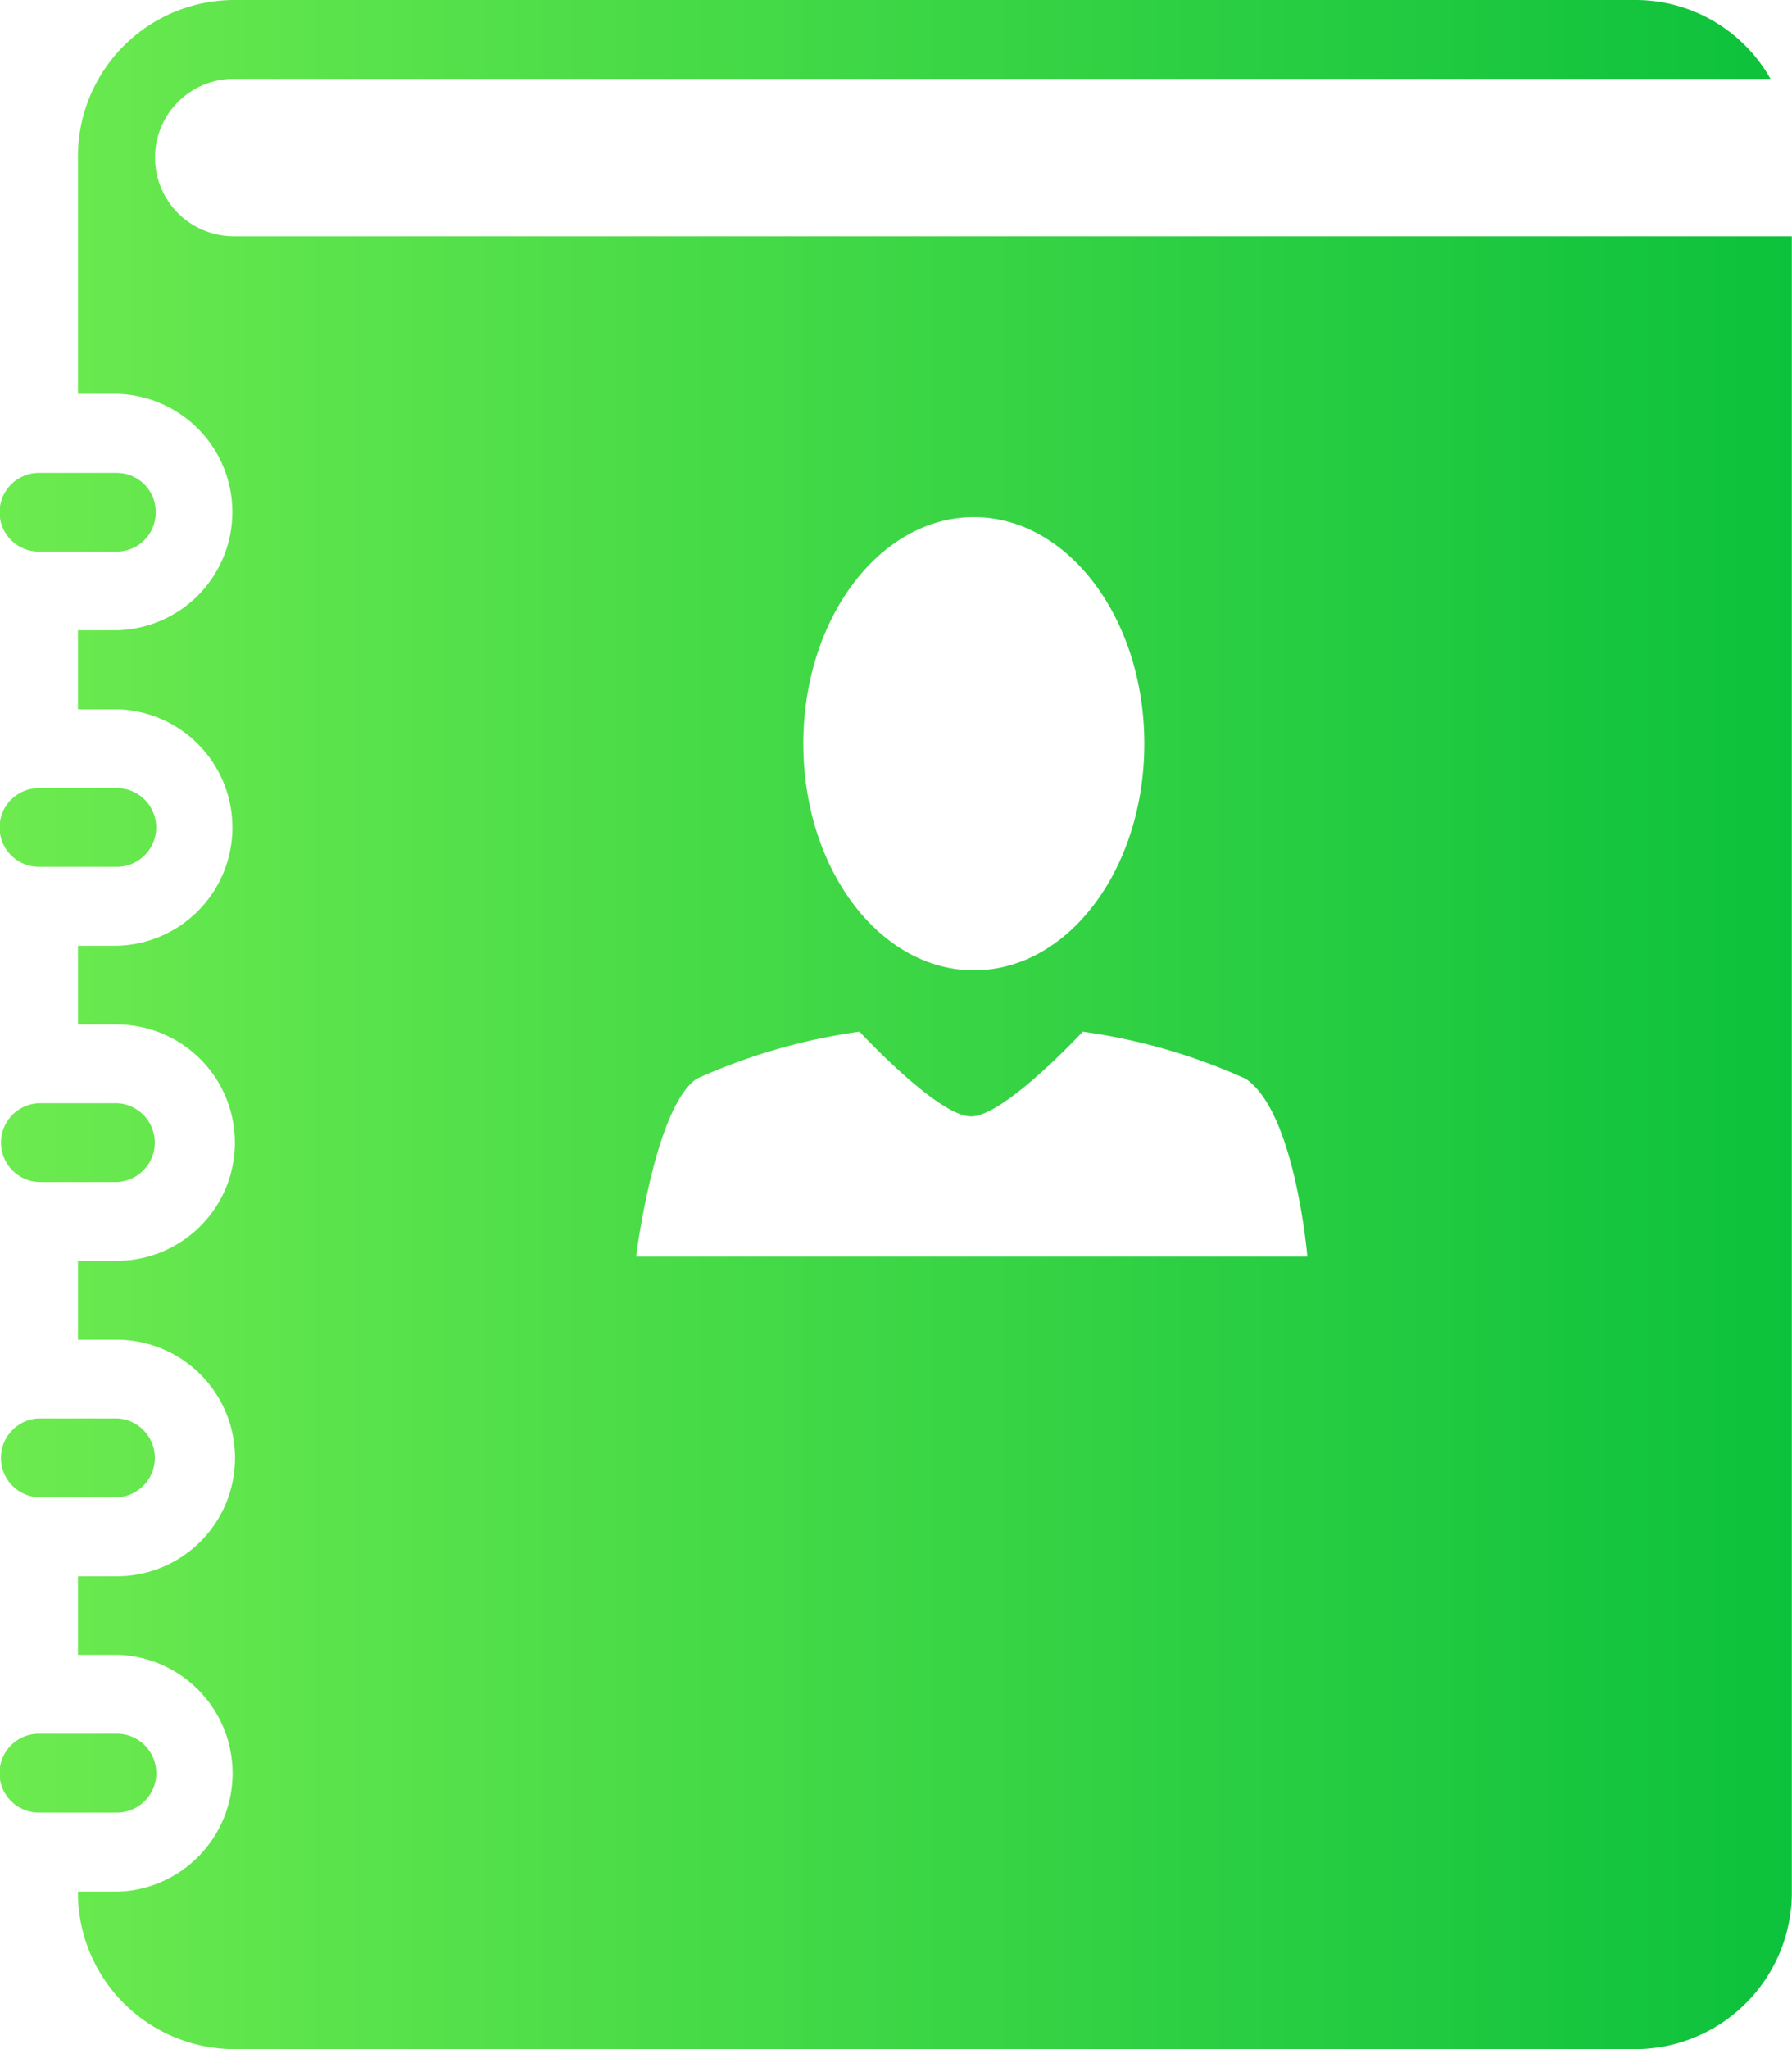 <svg xmlns="http://www.w3.org/2000/svg" xmlns:xlink="http://www.w3.org/1999/xlink" viewBox="0 0 31.5 36">
  <defs>
    <style>
      .cls-1 {
        fill: url(#linear-gradient);
      }
    </style>
    <linearGradient id="linear-gradient" y1="0.5" x2="1" y2="0.5" gradientUnits="objectBoundingBox">
      <stop offset="0" stop-color="#6deb4f"/>
      <stop offset="1" stop-color="#0cc13c"/>
    </linearGradient>
  </defs>
  <path id="人员档案" class="cls-1" d="M95.062,36.928H70.411a2.751,2.751,0,0,1-2.738-2.766h.683a2.081,2.081,0,0,0,0-4.161h-.683V28.621h.683a2.078,2.078,0,0,0,0-4.156h-.683V23.079h.683a2.076,2.076,0,0,0,0-4.152h-.683V17.544h.683a2.078,2.078,0,0,0,0-4.155h-.683V12h.683a2.077,2.077,0,0,0,0-4.153h-.683V3.7A2.75,2.75,0,0,1,70.411.928H95.062a2.726,2.726,0,0,1,2.363,1.385H70.411a1.383,1.383,0,0,0,0,2.766H97.8V34.162a2.754,2.754,0,0,1-2.741,2.766ZM83.424,10.013c-1.656,0-3,1.781-3,3.981s1.341,3.981,3,3.981,2.994-1.782,2.994-3.981S85.076,10.013,83.424,10.013ZM88.2,19.881a10.408,10.408,0,0,0-2.864-.828s-1.379,1.489-1.963,1.489-1.961-1.489-1.961-1.489a10.363,10.363,0,0,0-2.863.828c-.738.5-1.065,3.125-1.065,3.125h11.8S89.071,20.465,88.2,19.881ZM69.04,9.926a.687.687,0,0,1-.683.693h-1.37a.691.691,0,0,1,0-1.383h1.37A.685.685,0,0,1,69.04,9.926Zm-2.053,4.848h1.37a.691.691,0,0,1,0,1.383h-1.37a.691.691,0,0,1,0-1.383Zm0,5.536h1.37a.693.693,0,0,1,0,1.385h-1.37a.693.693,0,0,1,0-1.385Zm0,5.538h1.37a.694.694,0,0,1,0,1.387h-1.37a.694.694,0,0,1,0-1.387Zm0,5.539h1.37a.693.693,0,0,1,0,1.386h-1.37a.693.693,0,0,1,0-1.386Z" transform="translate(-66.303 -0.928)"/>
</svg>
